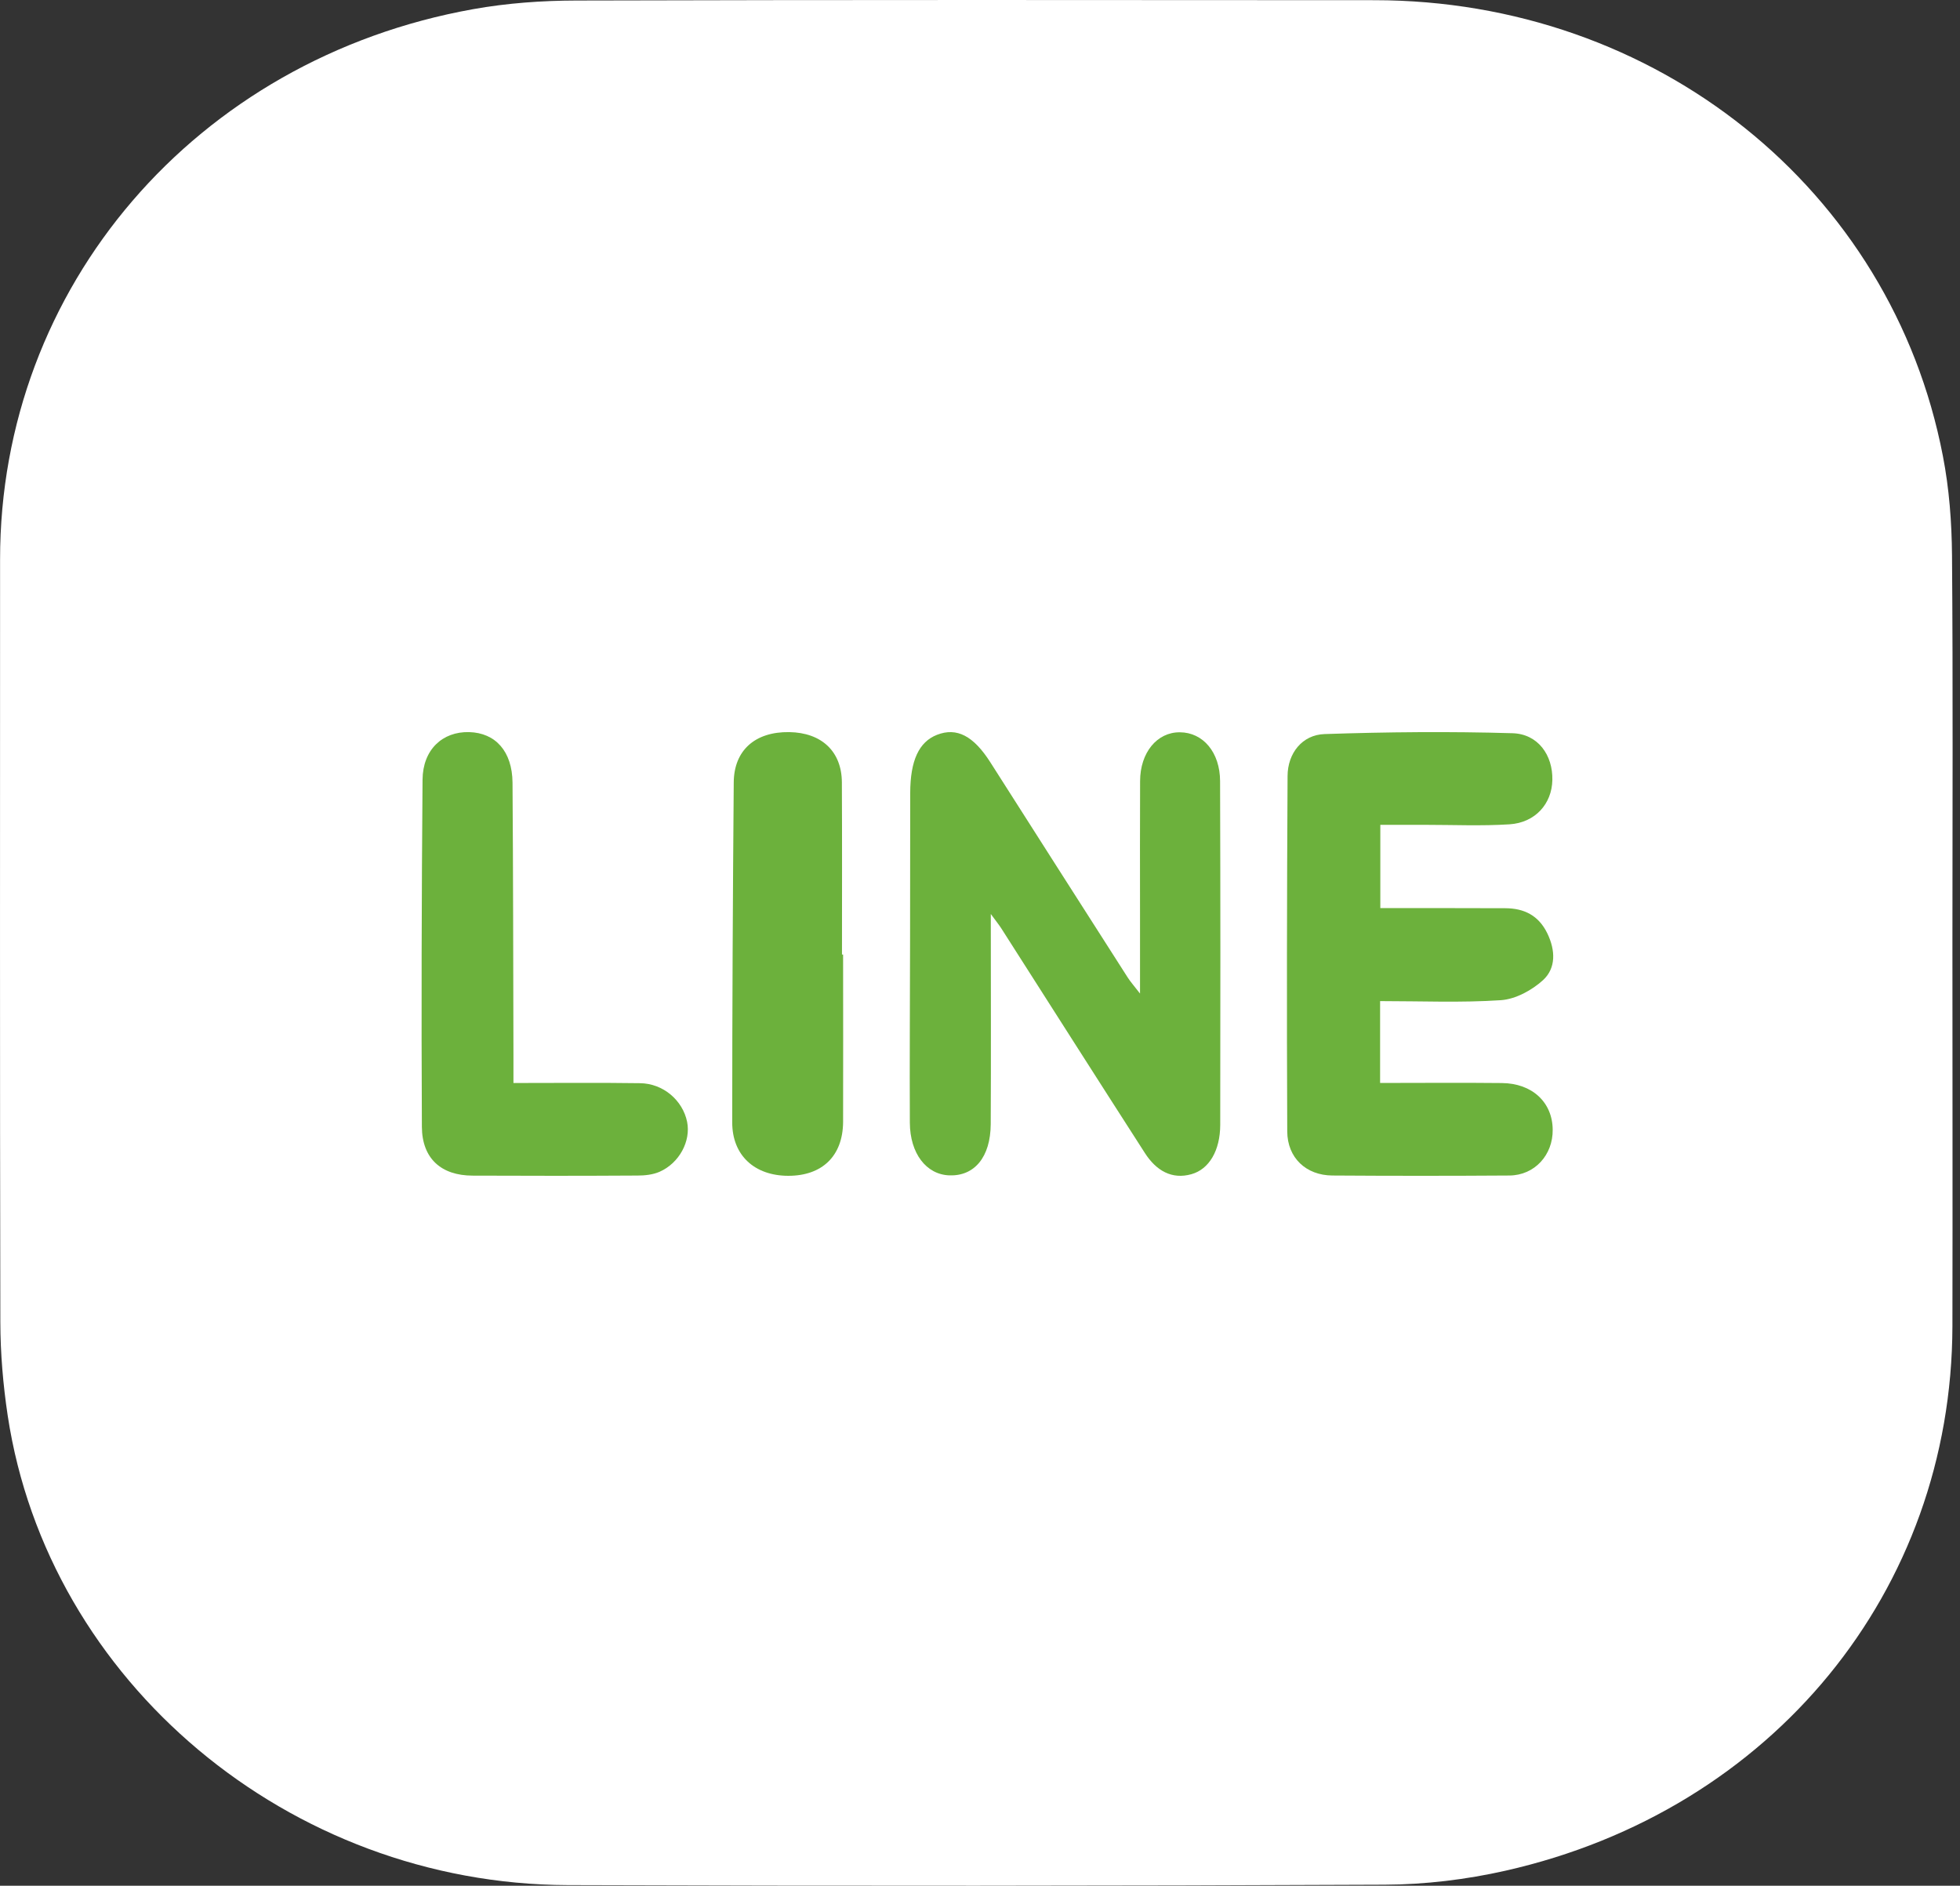 <?xml version="1.0" encoding="utf-8"?>
<svg width="53px" height="51px" viewBox="0 0 53 51" version="1.1" xmlns:xlink="http://www.w3.org/1999/xlink" xmlns="http://www.w3.org/2000/svg">
  <rect x="0" y="0" width="53" height="51" fill="#333333" stroke="none"/>
  <g id="LINE_">
    <path d="M52.537 12.332C51.147 5.109 44.772 0.009 37.165 0.005C29.973 0 22.778 -0.006 15.585 0.014C14.654 0.016 13.709 0.084 12.794 0.248C5.292 1.59 -0.001 7.765 0.002 15.131C0.002 22.006 -0.005 28.88 0.009 35.754C0.011 36.601 0.083 37.453 0.209 38.29C1.301 45.483 7.818 50.959 15.355 50.983C22.717 51.008 30.08 51.006 37.442 50.972C38.534 50.968 39.652 50.833 40.716 50.592C47.927 48.96 52.779 43.021 52.795 35.868C52.802 32.412 52.795 28.956 52.795 25.502C52.795 22.01 52.812 18.518 52.784 15.026C52.777 14.129 52.709 13.216 52.537 12.332Z" transform="matrix(1 0 0 1 0 7.7093887E-13)" id="Line_D" fill="#FFFFFF" fill-rule="evenodd" stroke="none" />
    <path d="M2.192 4.919C2.192 6.937 2.2 8.77 2.19 10.605C2.184 11.494 1.75 12.013 1.069 11.988C0.448 11.965 0.007 11.396 0.003 10.564C-0.005 8.913 0.007 7.26 0.009 5.608C0.011 4.285 0.011 2.964 0.013 1.642C0.015 0.769 0.249 0.264 0.738 0.073C1.273 -0.136 1.725 0.103 2.18 0.817C3.417 2.759 4.654 4.699 5.894 6.636C5.965 6.748 6.051 6.843 6.227 7.071L6.227 4.858C6.227 3.68 6.223 2.504 6.229 1.324C6.231 0.555 6.686 0 7.304 0.005C7.929 0.007 8.39 0.544 8.392 1.326C8.402 4.426 8.402 7.526 8.396 10.623C8.394 11.317 8.096 11.822 7.618 11.956C7.09 12.106 6.664 11.863 6.355 11.378C5.058 9.361 3.77 7.335 2.479 5.313C2.42 5.22 2.351 5.135 2.192 4.919" transform="translate(24.6 19.8)" id="Fill-6" fill="#6CB13C" fill-rule="evenodd" stroke="none" />
    <path d="M2.525 2.508L2.525 4.76C3.667 4.76 4.786 4.758 5.905 4.763C6.414 4.765 6.806 4.958 7.042 5.445C7.261 5.9 7.279 6.38 6.927 6.706C6.626 6.981 6.184 7.222 5.788 7.25C4.716 7.322 3.633 7.275 2.519 7.275L2.519 9.489C3.62 9.489 4.716 9.479 5.811 9.491C6.632 9.498 7.18 10.012 7.186 10.751C7.195 11.436 6.698 11.987 6.015 11.992C4.419 12.003 2.825 12.003 1.228 11.992C0.519 11.987 0.012 11.516 0.008 10.799C-0.006 7.596 -0.001 4.392 0.017 1.188C0.019 0.572 0.413 0.073 1.017 0.053C2.71 -0.004 4.405 -0.02 6.099 0.03C6.792 0.05 7.191 0.626 7.177 1.293C7.166 1.939 6.713 2.451 6.015 2.494C5.261 2.542 4.502 2.508 3.746 2.508L2.525 2.508Z" transform="translate(34.8 19.8)" id="Fill-8" fill="#6CB13C" fill-rule="evenodd" stroke="none" />
    <path d="M2.484 9.49C3.675 9.49 4.791 9.479 5.906 9.495C6.534 9.502 7.061 9.958 7.18 10.54C7.285 11.062 6.969 11.658 6.431 11.893C6.251 11.97 6.038 11.993 5.841 11.993C4.352 12.002 2.865 12.002 1.378 11.995C0.535 11.993 0.015 11.537 0.008 10.679C-0.008 7.547 0.001 4.419 0.026 1.289C0.032 0.475 0.564 -0.018 1.286 0C1.999 0.019 2.452 0.521 2.459 1.367C2.477 3.812 2.477 6.258 2.484 8.703C2.484 8.945 2.484 9.187 2.484 9.49" transform="translate(11.4 19.8)" id="Fill-10" fill="#6CB13C" fill-rule="evenodd" stroke="none" />
    <path d="M2.998 6.016C2.998 7.527 3.003 9.039 2.998 10.55C2.989 11.466 2.432 12 1.515 12C0.603 11.998 0 11.447 0 10.557C0 7.491 0.016 4.427 0.041 1.363C0.046 0.489 0.622 -0.013 1.542 0C2.416 0.014 2.959 0.521 2.965 1.356C2.973 2.911 2.968 4.464 2.968 6.016L2.998 6.016Z" transform="translate(19.8 19.8)" id="Fill-12" fill="#6CB13C" fill-rule="evenodd" stroke="none" />
  </g>
</svg>